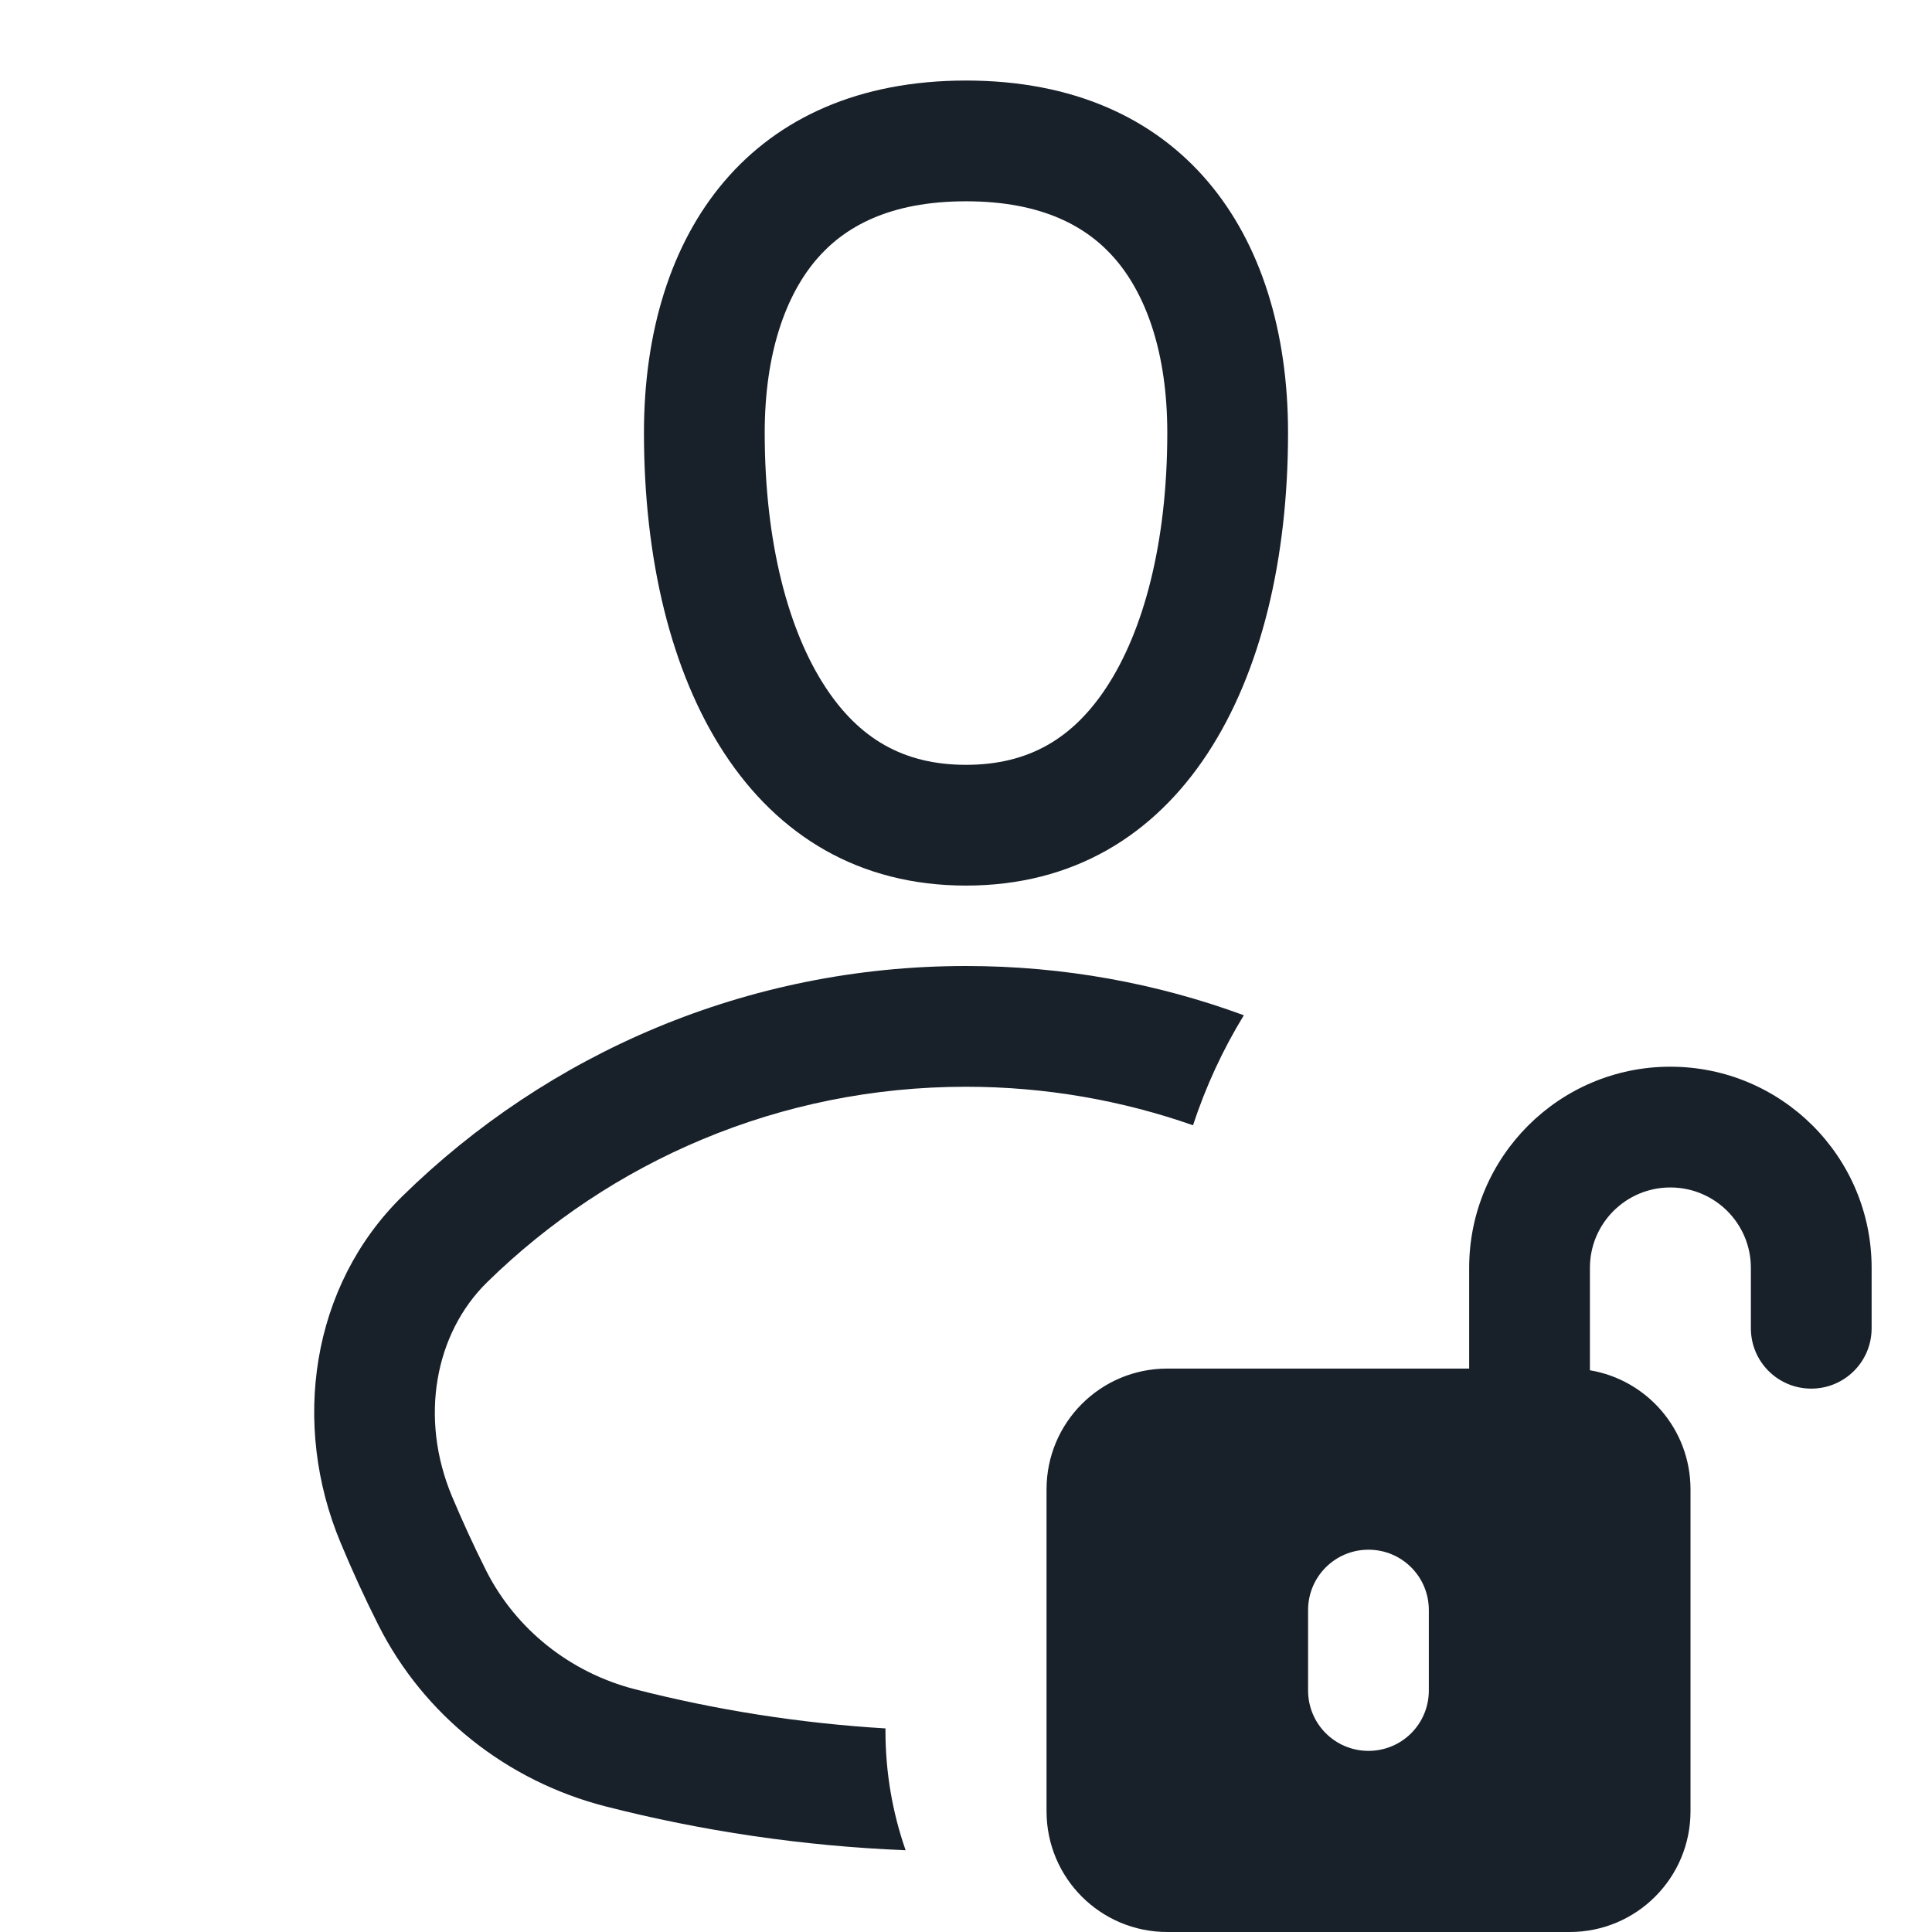 <svg width="16" height="16" viewBox="0 0 16 16" fill="none" xmlns="http://www.w3.org/2000/svg">
<g clip-path="url(#clip0_2266_40763)">
<path fill-rule="evenodd" clip-rule="evenodd" d="M10.667 3.584C10.667 5.667 9.778 7.334 8 7.334C6.222 7.334 5.333 5.667 5.333 3.584C5.333 1.917 6.222 0.667 8 0.667C9.778 0.667 10.667 1.917 10.667 3.584ZM9.667 3.584C9.667 4.502 9.468 5.228 9.164 5.691C8.887 6.113 8.522 6.334 8 6.334C7.478 6.334 7.113 6.113 6.836 5.691C6.532 5.228 6.333 4.502 6.333 3.584C6.333 2.917 6.511 2.442 6.761 2.149C6.991 1.88 7.364 1.667 8 1.667C8.636 1.667 9.009 1.88 9.239 2.149C9.489 2.442 9.667 2.917 9.667 3.584ZM7.333 14.334C7.333 14.681 7.392 15.014 7.5 15.323C6.645 15.288 5.812 15.164 5.012 14.959C4.199 14.75 3.51 14.206 3.133 13.457C3.021 13.235 2.917 13.008 2.821 12.777C2.411 11.797 2.574 10.65 3.333 9.906C4.535 8.727 6.183 8 8 8C8.809 8 9.584 8.144 10.301 8.408C10.127 8.692 9.986 8.997 9.88 9.319C9.292 9.113 8.659 9 8 9C6.455 9 5.056 9.617 4.033 10.62C3.604 11.041 3.47 11.739 3.743 12.392C3.831 12.601 3.925 12.806 4.026 13.007C4.271 13.492 4.721 13.852 5.26 13.99C5.928 14.161 6.621 14.271 7.333 14.314V14.334ZM13.167 10.5C13.167 10.132 13.465 9.834 13.833 9.834C14.201 9.834 14.5 10.132 14.5 10.5V11C14.5 11.277 14.724 11.5 15 11.5C15.276 11.5 15.5 11.277 15.5 11V10.5C15.5 9.58 14.754 8.834 13.833 8.834C12.913 8.834 12.167 9.58 12.167 10.5V11.334H9.667C9.114 11.334 8.667 11.781 8.667 12.334V15C8.667 15.553 9.114 16 9.667 16H13C13.552 16 14 15.553 14 15V12.334C14 11.838 13.64 11.427 13.167 11.348V10.5ZM11.333 12.834C11.61 12.834 11.833 13.057 11.833 13.334V14C11.833 14.277 11.61 14.5 11.333 14.5C11.057 14.5 10.833 14.277 10.833 14V13.334C10.833 13.057 11.057 12.834 11.333 12.834Z" fill="#18202A"/>
</g>
<defs>
<clipPath id="clip0_2266_40763">
<rect width="16" height="16" fill="white"/>
</clipPath>
</defs>
</svg>
